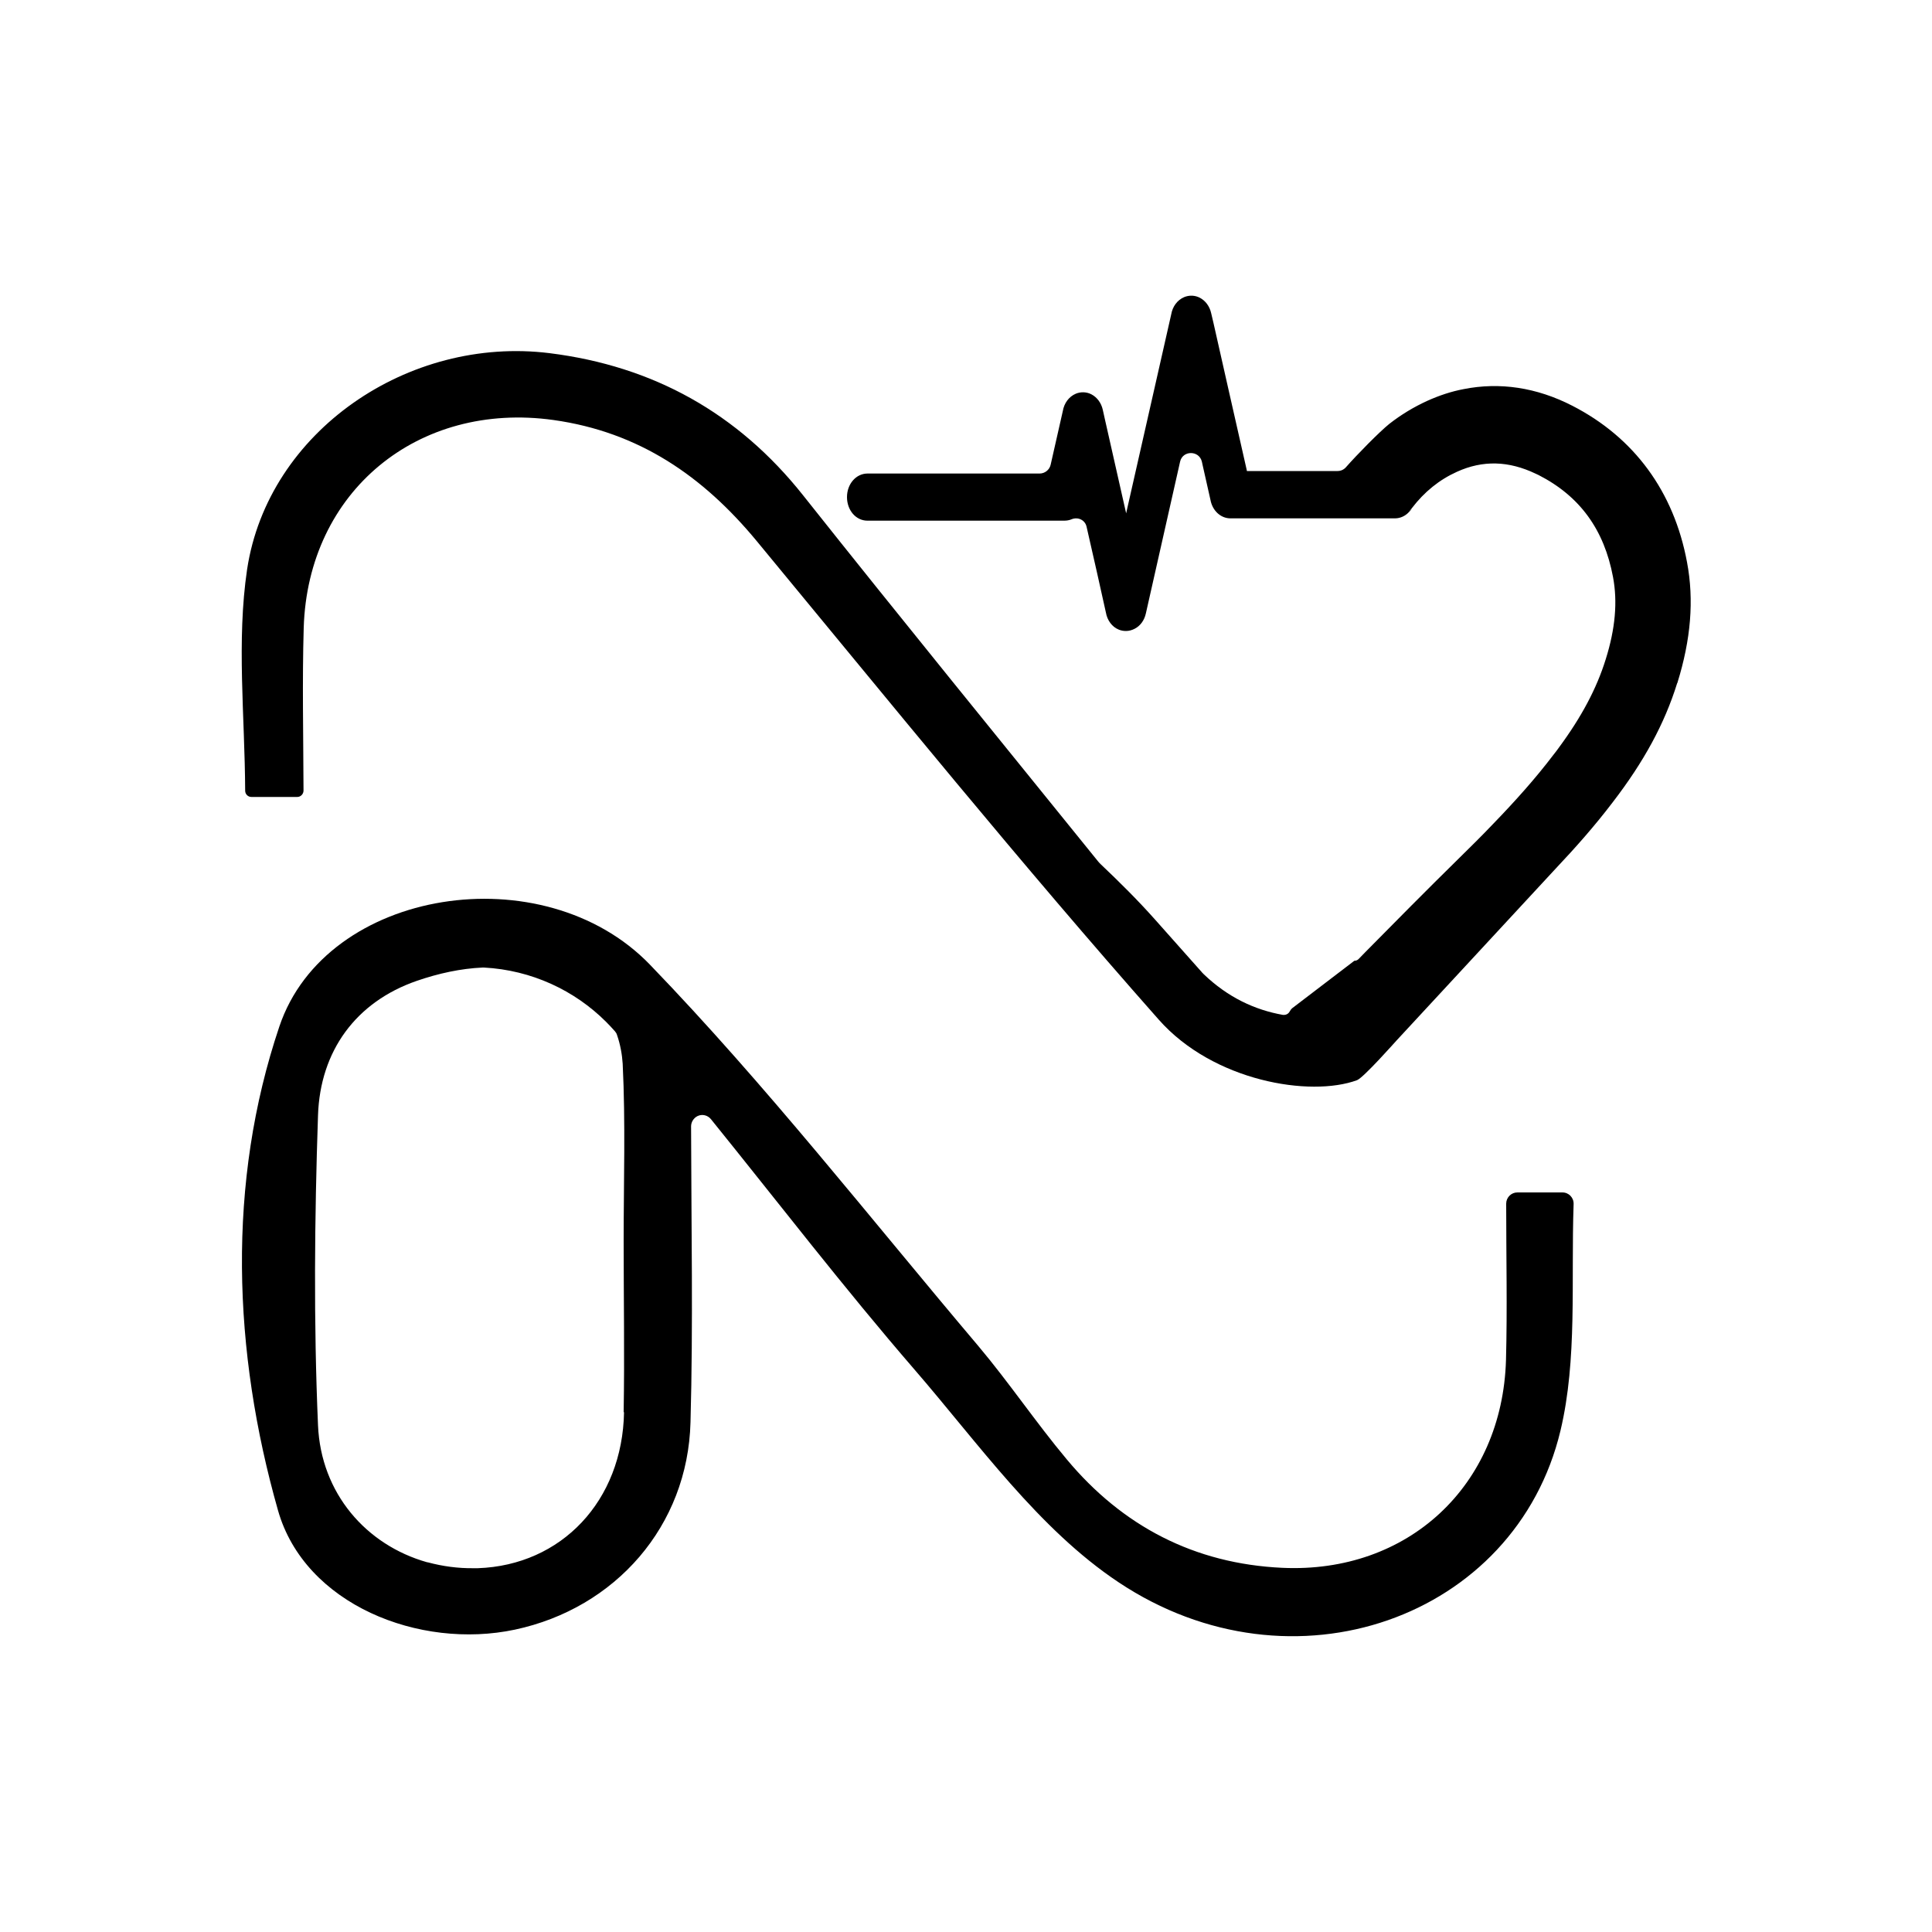 <?xml version="1.0" encoding="UTF-8"?><svg id="_1080_x_1080_px_Logo_Set_2" xmlns="http://www.w3.org/2000/svg" viewBox="0 0 100 100"><defs><style>.cls-1{stroke-width:0px;}</style></defs><g id="Text-3"><path class="cls-1" d="m86.81,35.36c-.65,2.09-1.71,4.05-3.34,6.17-.92,1.21-1.92,2.34-2.94,3.42l-8.24,8.9c-.05.05-1.7,1.92-2.05,2.06-2.42.89-7.44.06-10.26-3.13-7.14-8.07-13.93-16.45-20.8-24.76-2.79-3.38-6.11-5.66-10.53-6.28-7.01-.98-12.72,3.69-12.93,10.76-.08,2.74-.02,5.49-.01,8.42,0,.18-.15.33-.32.33h-2.38c-.18,0-.32-.15-.32-.32-.02-3.9-.45-7.76.1-11.46,1.08-7.14,8.35-12.1,15.66-11.19,5.36.67,9.74,3.1,13.12,7.36,5.04,6.35,10.17,12.64,15.27,18.95.04.05.08.09.13.14.97.92,1.91,1.85,2.8,2.85l2.4,2.7c.04.05.09.1.13.14,1.25,1.2,2.64,1.85,4.1,2.11.01,0,.02,0,.03,0,.14.01.26-.06.32-.17.04-.07.08-.13.14-.18l3.21-2.45h0c.08,0,.17-.03.23-.1.12-.12.23-.24.35-.36,1.55-1.57,3.15-3.19,4.76-4.77.65-.64,1.26-1.24,1.83-1.84,1.17-1.21,2.2-2.36,3.15-3.61.09-.11.17-.22.25-.33,1.19-1.61,1.97-3.08,2.44-4.59h0c.5-1.59.62-2.98.38-4.26-.46-2.46-1.72-4.19-3.85-5.28-.05-.02-.1-.05-.15-.07-1.4-.67-2.74-.71-4.08-.1,0,0,0,0,0,0-.91.41-1.69,1.04-2.33,1.88,0,0,0,0,0,0-.05.06-.1.13-.14.19-.19.21-.45.34-.74.34h-8.51c-.51,0-.94-.4-1.04-.97l-.41-1.82-.03-.14c-.14-.6-1-.6-1.13,0l-.11.49-1.66,7.36c-.08.36-.29.65-.59.8-.14.07-.29.11-.44.11-.12,0-.25-.02-.37-.07-.35-.14-.6-.48-.67-.89l-.47-2.11-.53-2.33c-.08-.35-.45-.52-.78-.38-.12.05-.25.07-.39.07h-10.17c-.6,0-1.06-.54-1.06-1.22s.47-1.22,1.06-1.22h8.91c.27,0,.51-.19.57-.45l.63-2.78c.07-.42.32-.75.67-.9.26-.11.56-.1.81.03.29.15.51.44.59.8l.12.54h0l.05.22,1.01,4.47.03.13.05-.23,1.29-5.69.99-4.37c.07-.42.32-.75.67-.9.26-.11.56-.1.81.03.29.15.51.44.59.8l.12.51h0l.74,3.28.97,4.28.02.1h4.69c.17,0,.32-.07.43-.19.57-.65,1.75-1.85,2.25-2.25.6-.47,1.26-.87,1.96-1.19.62-.28,1.25-.49,1.89-.61,1.86-.37,3.77-.09,5.62.86,3.2,1.64,5.26,4.44,5.94,8.1.37,1.96.2,4-.5,6.25Z"/><path class="cls-1" d="m78.54,61.72c-.32,0-.58.26-.58.58,0,2.78.06,5.43-.01,8.09-.19,6.52-5.08,11.06-11.58,10.76-4.54-.21-8.27-2.15-11.16-5.62-1.59-1.9-2.98-3.97-4.58-5.87-5.61-6.63-10.97-13.49-16.99-19.73-5.51-5.71-16.76-3.98-19.18,3.2-2.73,8.09-2.41,16.82-.07,25.05,1.38,4.86,7.31,7.22,12.26,6.17,5.21-1.11,8.95-5.37,9.09-10.73.14-5.1.04-10.21.03-15.32,0-.22.13-.43.33-.53,0,0,0,0,0,0,.24-.12.53-.05.7.16,3.49,4.32,6.88,8.73,10.51,12.93,3.34,3.86,6.44,8.28,10.59,11.04,8.99,5.99,20.55,1.86,22.87-7.85.88-3.7.54-7.7.68-11.73.01-.33-.25-.6-.58-.6h-2.32Zm-46.24,11.37c-.08,4.6-3.24,7.93-7.57,8.08-.07,0-.14,0-.21,0-.82.01-1.61-.1-2.36-.3-.02,0-.04-.01-.06-.01-3.14-.89-5.49-3.56-5.64-7.09-.23-5.34-.18-10.7,0-16.04.11-3.33,1.96-5.87,5.11-6.96,1.13-.39,2.28-.64,3.41-.69.02,0,.05,0,.07,0,2.46.13,4.69,1.18,6.32,2.81.16.16.31.32.46.49.05.06.09.12.11.2.17.49.26,1.01.29,1.48.15,3.05.05,6.11.05,9.16,0,2.96.05,5.92,0,8.88Z"/><path class="cls-1" d="m72.95,26.51c.05-.06.1-.12.14-.19-.05.06-.1.13-.14.19Z"/></g></svg>